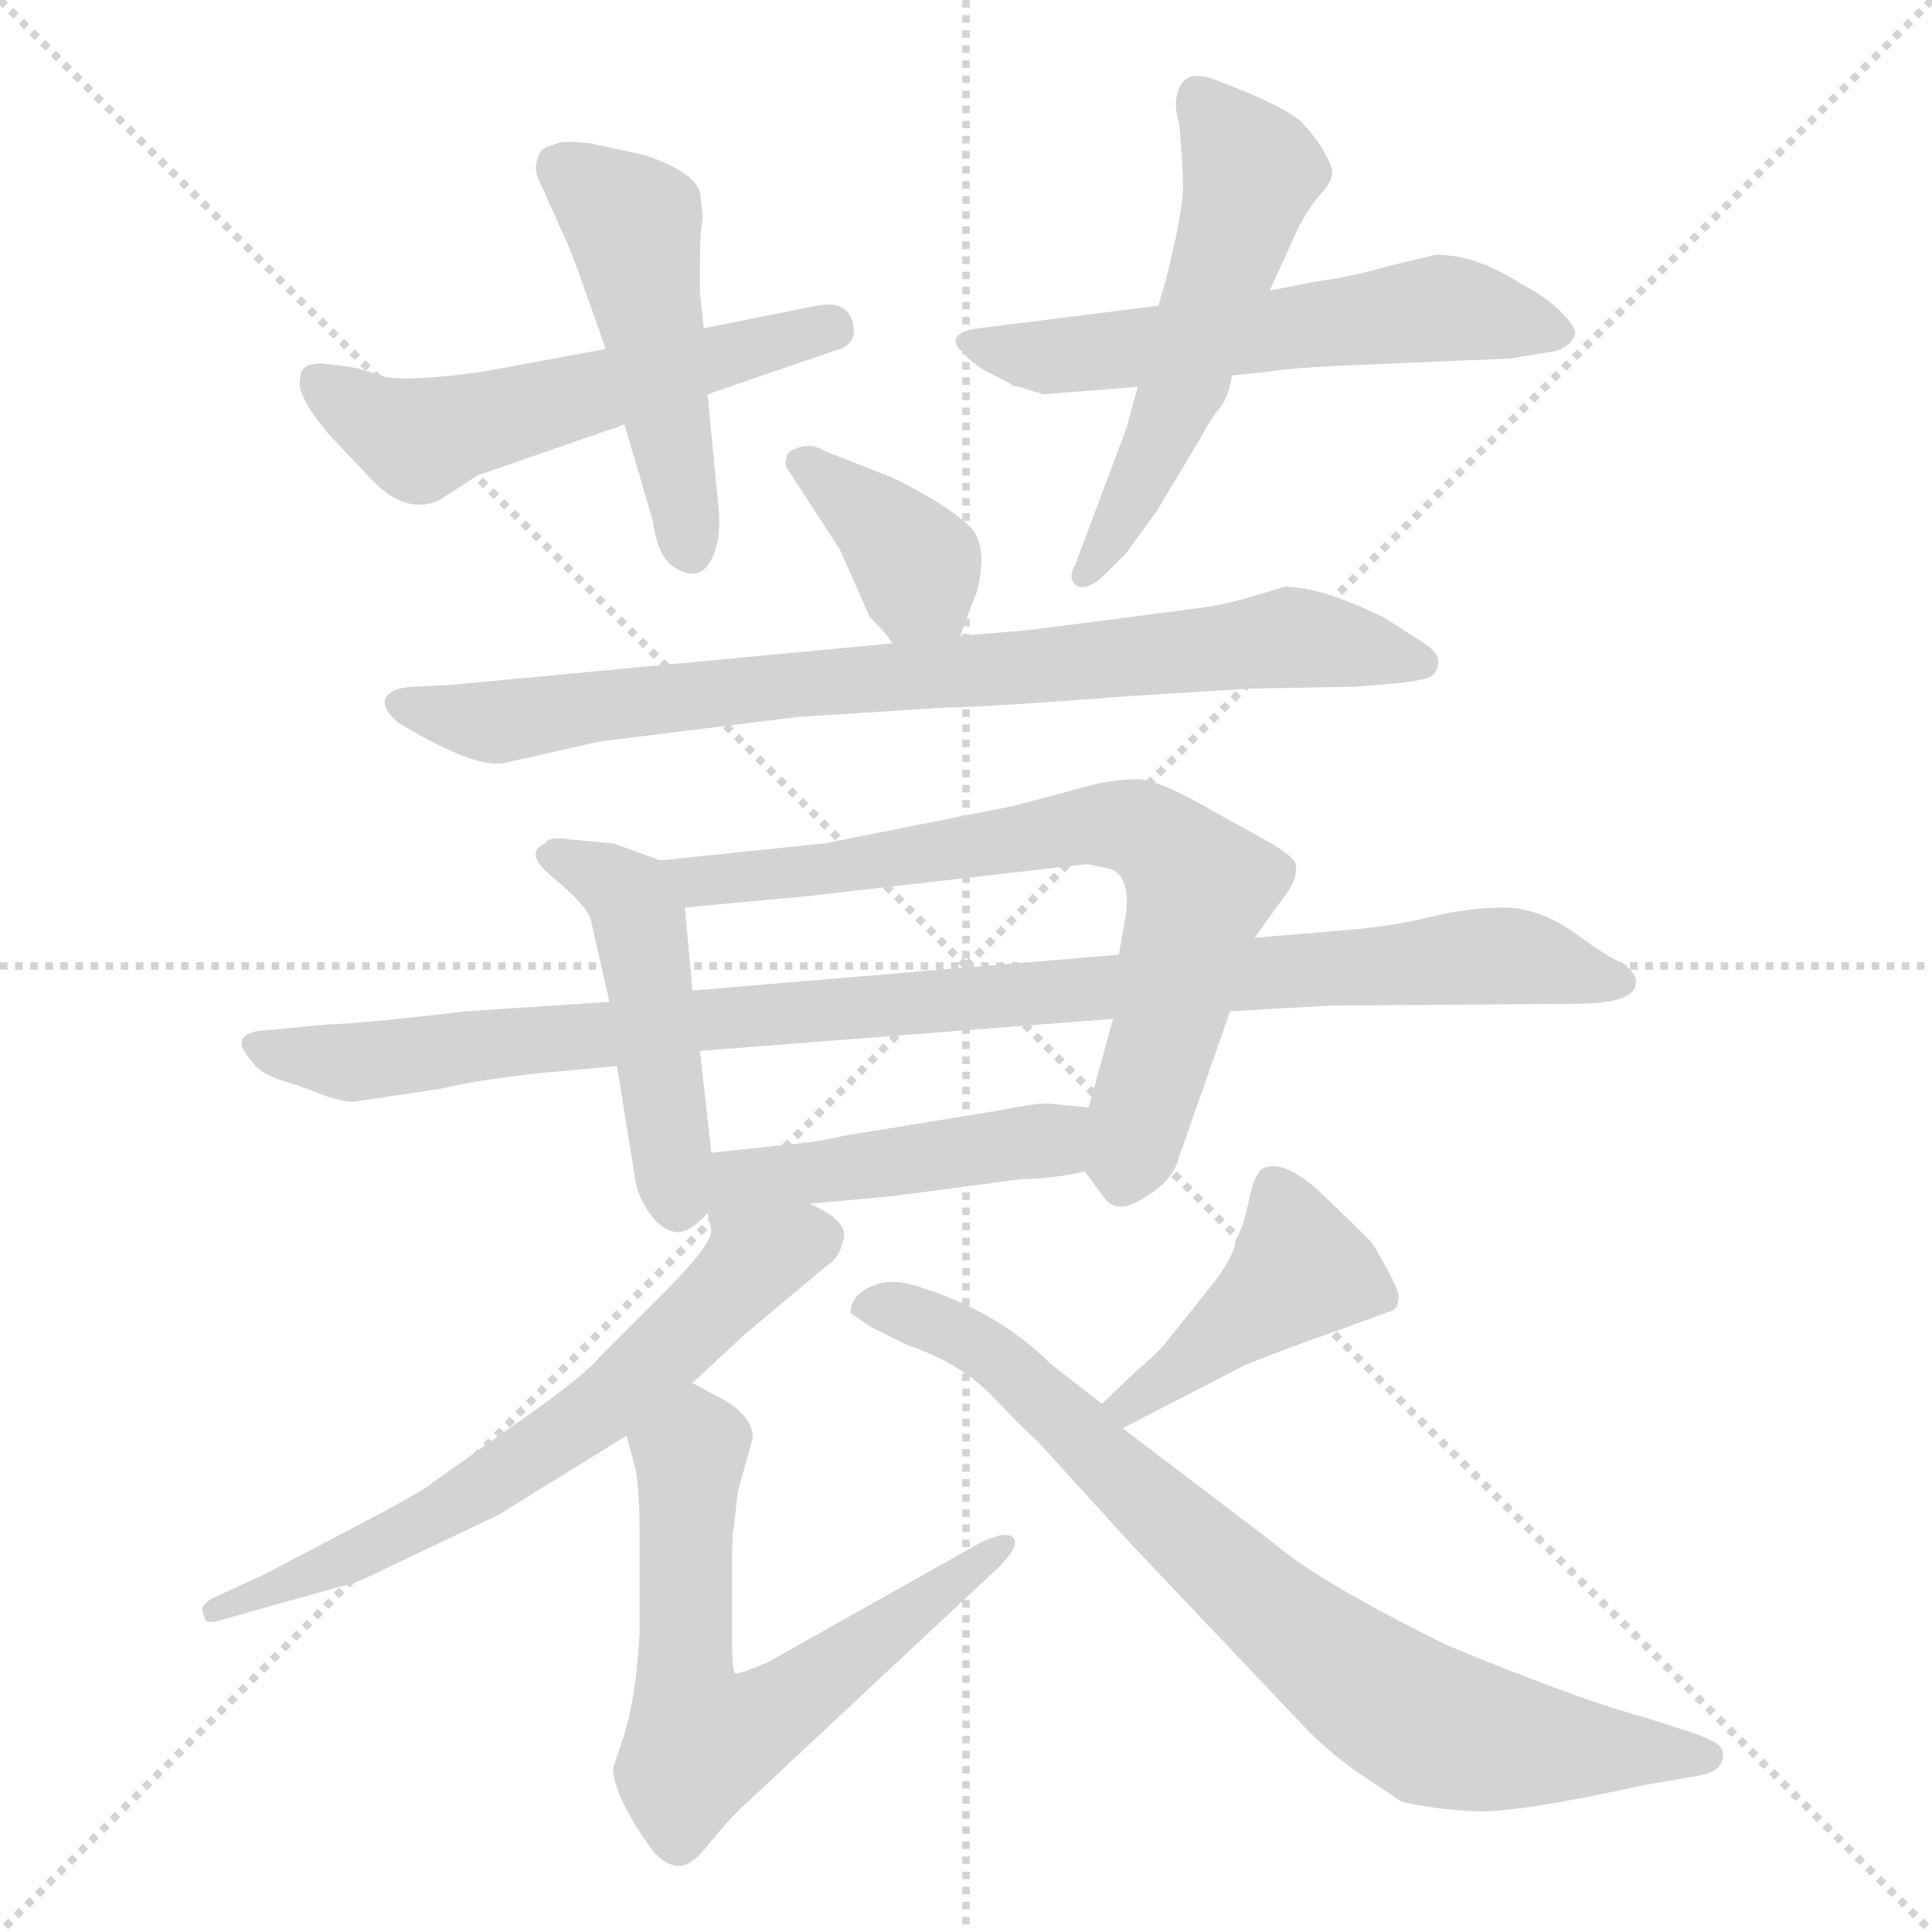 <svg xmlns="http://www.w3.org/2000/svg" version="1.1" viewBox="0 0 1024 1024">
  <g stroke="lightgray" stroke-dasharray="1,1" stroke-width="1" transform="scale(4, 4)">
    <line x1="0" y1="0" x2="256" y2="256" />
    <line x1="256" y1="0" x2="0" y2="256" />
    <line x1="128" y1="0" x2="128" y2="256" />
    <line x1="0" y1="128" x2="256" y2="128" />
  </g>
  <g transform="scale(1.0, -1.0) translate(0.0, -813.00)">
    <style type="text/css">
      
        @keyframes keyframes0 {
          from {
            stroke: blue;
            stroke-dashoffset: 544;
            stroke-width: 128;
          }
          64% {
            animation-timing-function: step-end;
            stroke: blue;
            stroke-dashoffset: 0;
            stroke-width: 128;
          }
          to {
            stroke: black;
            stroke-width: 1024;
          }
        }
        #make-me-a-hanzi-animation-0 {
          animation: keyframes0 0.693s both;
          animation-delay: 0s;
          animation-timing-function: linear;
        }
      
        @keyframes keyframes1 {
          from {
            stroke: blue;
            stroke-dashoffset: 480;
            stroke-width: 128;
          }
          61% {
            animation-timing-function: step-end;
            stroke: blue;
            stroke-dashoffset: 0;
            stroke-width: 128;
          }
          to {
            stroke: black;
            stroke-width: 1024;
          }
        }
        #make-me-a-hanzi-animation-1 {
          animation: keyframes1 0.641s both;
          animation-delay: 0.693s;
          animation-timing-function: linear;
        }
      
        @keyframes keyframes2 {
          from {
            stroke: blue;
            stroke-dashoffset: 568;
            stroke-width: 128;
          }
          65% {
            animation-timing-function: step-end;
            stroke: blue;
            stroke-dashoffset: 0;
            stroke-width: 128;
          }
          to {
            stroke: black;
            stroke-width: 1024;
          }
        }
        #make-me-a-hanzi-animation-2 {
          animation: keyframes2 0.712s both;
          animation-delay: 1.333s;
          animation-timing-function: linear;
        }
      
        @keyframes keyframes3 {
          from {
            stroke: blue;
            stroke-dashoffset: 532;
            stroke-width: 128;
          }
          63% {
            animation-timing-function: step-end;
            stroke: blue;
            stroke-dashoffset: 0;
            stroke-width: 128;
          }
          to {
            stroke: black;
            stroke-width: 1024;
          }
        }
        #make-me-a-hanzi-animation-3 {
          animation: keyframes3 0.683s both;
          animation-delay: 2.046s;
          animation-timing-function: linear;
        }
      
        @keyframes keyframes4 {
          from {
            stroke: blue;
            stroke-dashoffset: 372;
            stroke-width: 128;
          }
          55% {
            animation-timing-function: step-end;
            stroke: blue;
            stroke-dashoffset: 0;
            stroke-width: 128;
          }
          to {
            stroke: black;
            stroke-width: 1024;
          }
        }
        #make-me-a-hanzi-animation-4 {
          animation: keyframes4 0.553s both;
          animation-delay: 2.729s;
          animation-timing-function: linear;
        }
      
        @keyframes keyframes5 {
          from {
            stroke: blue;
            stroke-dashoffset: 800;
            stroke-width: 128;
          }
          72% {
            animation-timing-function: step-end;
            stroke: blue;
            stroke-dashoffset: 0;
            stroke-width: 128;
          }
          to {
            stroke: black;
            stroke-width: 1024;
          }
        }
        #make-me-a-hanzi-animation-5 {
          animation: keyframes5 0.901s both;
          animation-delay: 3.281s;
          animation-timing-function: linear;
        }
      
        @keyframes keyframes6 {
          from {
            stroke: blue;
            stroke-dashoffset: 467;
            stroke-width: 128;
          }
          60% {
            animation-timing-function: step-end;
            stroke: blue;
            stroke-dashoffset: 0;
            stroke-width: 128;
          }
          to {
            stroke: black;
            stroke-width: 1024;
          }
        }
        #make-me-a-hanzi-animation-6 {
          animation: keyframes6 0.63s both;
          animation-delay: 4.182s;
          animation-timing-function: linear;
        }
      
        @keyframes keyframes7 {
          from {
            stroke: blue;
            stroke-dashoffset: 710;
            stroke-width: 128;
          }
          70% {
            animation-timing-function: step-end;
            stroke: blue;
            stroke-dashoffset: 0;
            stroke-width: 128;
          }
          to {
            stroke: black;
            stroke-width: 1024;
          }
        }
        #make-me-a-hanzi-animation-7 {
          animation: keyframes7 0.828s both;
          animation-delay: 4.812s;
          animation-timing-function: linear;
        }
      
        @keyframes keyframes8 {
          from {
            stroke: blue;
            stroke-dashoffset: 982;
            stroke-width: 128;
          }
          76% {
            animation-timing-function: step-end;
            stroke: blue;
            stroke-dashoffset: 0;
            stroke-width: 128;
          }
          to {
            stroke: black;
            stroke-width: 1024;
          }
        }
        #make-me-a-hanzi-animation-8 {
          animation: keyframes8 1.049s both;
          animation-delay: 5.64s;
          animation-timing-function: linear;
        }
      
        @keyframes keyframes9 {
          from {
            stroke: blue;
            stroke-dashoffset: 456;
            stroke-width: 128;
          }
          60% {
            animation-timing-function: step-end;
            stroke: blue;
            stroke-dashoffset: 0;
            stroke-width: 128;
          }
          to {
            stroke: black;
            stroke-width: 1024;
          }
        }
        #make-me-a-hanzi-animation-9 {
          animation: keyframes9 0.621s both;
          animation-delay: 6.689s;
          animation-timing-function: linear;
        }
      
        @keyframes keyframes10 {
          from {
            stroke: blue;
            stroke-dashoffset: 635;
            stroke-width: 128;
          }
          67% {
            animation-timing-function: step-end;
            stroke: blue;
            stroke-dashoffset: 0;
            stroke-width: 128;
          }
          to {
            stroke: black;
            stroke-width: 1024;
          }
        }
        #make-me-a-hanzi-animation-10 {
          animation: keyframes10 0.767s both;
          animation-delay: 7.31s;
          animation-timing-function: linear;
        }
      
        @keyframes keyframes11 {
          from {
            stroke: blue;
            stroke-dashoffset: 629;
            stroke-width: 128;
          }
          67% {
            animation-timing-function: step-end;
            stroke: blue;
            stroke-dashoffset: 0;
            stroke-width: 128;
          }
          to {
            stroke: black;
            stroke-width: 1024;
          }
        }
        #make-me-a-hanzi-animation-11 {
          animation: keyframes11 0.762s both;
          animation-delay: 8.077s;
          animation-timing-function: linear;
        }
      
        @keyframes keyframes12 {
          from {
            stroke: blue;
            stroke-dashoffset: 426;
            stroke-width: 128;
          }
          58% {
            animation-timing-function: step-end;
            stroke: blue;
            stroke-dashoffset: 0;
            stroke-width: 128;
          }
          to {
            stroke: black;
            stroke-width: 1024;
          }
        }
        #make-me-a-hanzi-animation-12 {
          animation: keyframes12 0.597s both;
          animation-delay: 8.839s;
          animation-timing-function: linear;
        }
      
        @keyframes keyframes13 {
          from {
            stroke: blue;
            stroke-dashoffset: 779;
            stroke-width: 128;
          }
          72% {
            animation-timing-function: step-end;
            stroke: blue;
            stroke-dashoffset: 0;
            stroke-width: 128;
          }
          to {
            stroke: black;
            stroke-width: 1024;
          }
        }
        #make-me-a-hanzi-animation-13 {
          animation: keyframes13 0.884s both;
          animation-delay: 9.436s;
          animation-timing-function: linear;
        }
      
    </style>
    
      <path d="M 253 561 L 331 588 L 375 604 L 442 627 Q 455 630 452 642 Q 449 654 433 651 L 373 639 L 321 628 L 256 616 Q 220 611 205 613 L 189 618 L 174 620 Q 159 622 159 612 Q 157 603 175 582 L 194 562 Q 214 539 233 548 L 253 561 Z" fill="lightgray" />
    
      <path d="M 331 588 L 346 537 Q 348 521 355 514 Q 372 501 379 521 Q 382 530 381 542 L 375 604 L 373 639 L 371 658 L 371 674 Q 371 689 372 694 Q 373 698 371 711 Q 368 722 341 731 L 313 737 Q 297 739 293 736 Q 286 735 285 729 Q 283 724 285 719 L 302 681 Q 305 674 321 628 L 331 588 Z" fill="lightgray" />
    
      <path d="M 553 604 L 603 608 L 653 614 L 672 616 Q 686 618 707 619 L 801 623 L 825 627 Q 833 630 835 636 Q 835 640 827 648 Q 819 656 807 662 Q 783 678 761 678 L 736 672 Q 715 666 699 664 L 673 659 L 614 651 L 519 639 Q 509 638 507 634 Q 505 630 511 626 Q 513 622 523 616 L 535 610 Q 537 608 540 608 L 553 604 Z" fill="lightgray" />
    
      <path d="M 603 608 L 597 586 L 570 514 Q 565 505 572 502 Q 578 501 585 508 L 597 520 L 613 542 L 637 582 Q 640 588 645 595 Q 651 601 653 614 L 673 659 L 688 692 Q 692 700 698 708 Q 705 715 706 720 Q 707 724 702 732 Q 698 740 689 749 Q 680 757 646 770 Q 627 778 624 763 Q 622 758 625 747 Q 627 726 627 714 Q 627 701 618 665 L 614 651 L 603 608 Z" fill="lightgray" />
    
      <path d="M 509 476 L 516 495 Q 519 501 520 512 Q 521 523 517 530 Q 514 536 495 548 Q 476 559 470 561 L 437 574 Q 431 578 424 576 Q 417 574 417 571 Q 415 567 419 562 L 445 522 L 461 486 Q 470 477 473 472 C 490 448 499 448 509 476 Z" fill="lightgray" />
    
      <path d="M 473 472 L 239 450 L 218 449 Q 206 448 204 442 Q 203 437 211 430 Q 254 404 269 409 L 318 420 L 423 433 L 501 438 Q 520 438 598 444 L 662 448 L 717 449 Q 747 451 754 453 Q 761 454 762 460 Q 764 466 755 472 L 733 486 Q 700 502 681 502 L 664 497 Q 648 492 630 490 L 545 479 L 509 476 L 473 472 Z" fill="lightgray" />
    
      <path d="M 350 357 L 325 366 L 303 368 Q 291 370 289 366 Q 277 361 293 348 Q 310 334 313 326 L 323 282 L 327 248 L 337 186 Q 339 177 345 169 Q 351 161 358 160 Q 365 159 375 170 C 380 175 380 175 377 202 L 371 256 L 367 288 L 363 332 C 361 353 361 353 350 357 Z" fill="lightgray" />
    
      <path d="M 575 192 L 584 180 Q 591 168 606 178 Q 622 187 625 200 L 652 277 L 665 316 L 683 341 Q 687 347 687 353 Q 688 358 672 367 L 645 382 Q 614 400 603 400 Q 592 400 579 397 L 538 386 L 437 366 L 350 357 C 320 354 333 329 363 332 L 428 338 L 576 355 L 586 353 Q 599 351 597 330 L 593 307 L 590 273 L 577 226 C 570 199 570 199 575 192 Z" fill="lightgray" />
    
      <path d="M 187 229 L 234 236 Q 250 240 284 244 L 327 248 L 371 256 L 590 273 L 652 277 L 705 280 L 835 281 Q 867 281 867 292 Q 868 296 861 302 Q 853 305 834 319 Q 815 332 797 332 Q 779 332 758 327 Q 738 322 713 320 L 665 316 L 593 307 L 367 288 L 323 282 L 247 277 Q 187 270 173 270 L 142 267 Q 119 266 134 250 Q 138 243 157 238 L 173 232 Q 182 229 187 229 Z" fill="lightgray" />
    
      <path d="M 429 175 L 473 179 L 541 188 Q 556 188 575 192 C 604 198 607 223 577 226 L 557 228 Q 552 229 527 224 L 447 211 Q 436 208 414 206 L 377 202 C 332 197 353 168 429 175 Z" fill="lightgray" />
    
      <path d="M 375 170 L 377 161 Q 377 153 353 129 L 318 94 Q 311 85 280 63 L 229 27 Q 227 24 181 0 L 141 -21 L 115 -33 Q 108 -36 107 -40 L 109 -46 Q 111 -48 123 -44 L 180 -28 Q 187 -27 201 -20 L 264 10 L 332 52 L 367 80 L 395 106 L 438 142 Q 445 146 447 156 Q 450 166 429 175 C 403 189 372 200 375 170 Z" fill="lightgray" />
    
      <path d="M 332 52 L 337 34 Q 339 21 339 0 L 339 -53 Q 337 -88 330 -109 L 325 -124 Q 325 -139 346 -168 Q 353 -176 360 -176 Q 367 -176 376 -164 Q 385 -153 391 -147 L 529 -18 Q 541 -6 537 -2 Q 533 2 519 -5 L 407 -68 Q 393 -74 390 -74 Q 388 -74 388 -56 L 388 -14 Q 388 1 389 4 L 391 22 L 399 51 Q 399 64 378 74 L 367 80 C 341 94 324 81 332 52 Z" fill="lightgray" />
    
      <path d="M 595 56 L 657 88 Q 660 90 690 101 L 737 118 Q 741 119 741 124 Q 744 126 728 153 Q 727 155 704 177 Q 682 199 670 194 Q 665 192 662 177 Q 659 162 655 156 Q 654 146 640 129 L 620 104 Q 615 97 603 87 L 584 69 C 562 48 568 42 595 56 Z" fill="lightgray" />
    
      <path d="M 674 -4 L 595 56 L 584 69 L 557 90 Q 529 118 487 131 Q 467 138 454 126 Q 450 120 451 117 L 461 110 L 481 100 Q 508 91 525 74 Q 542 56 550 49 L 601 -7 L 693 -104 Q 705 -116 719 -126 L 743 -142 Q 760 -146 782 -147 Q 804 -148 872 -133 L 901 -128 Q 912 -126 913 -119 Q 914 -115 911 -112 Q 909 -110 899 -106 L 871 -97 Q 837 -88 767 -59 Q 698 -25 674 -4 Z" fill="lightgray" />
    
    
      <clipPath id="make-me-a-hanzi-clip-0">
        <path d="M 253 561 L 331 588 L 375 604 L 442 627 Q 455 630 452 642 Q 449 654 433 651 L 373 639 L 321 628 L 256 616 Q 220 611 205 613 L 189 618 L 174 620 Q 159 622 159 612 Q 157 603 175 582 L 194 562 Q 214 539 233 548 L 253 561 Z" />
      </clipPath>
      <path clip-path="url(#make-me-a-hanzi-clip-0)" d="M 169 611 L 220 581 L 442 638" fill="none" id="make-me-a-hanzi-animation-0" stroke-dasharray="416 832" stroke-linecap="round" />
    
      <clipPath id="make-me-a-hanzi-clip-1">
        <path d="M 331 588 L 346 537 Q 348 521 355 514 Q 372 501 379 521 Q 382 530 381 542 L 375 604 L 373 639 L 371 658 L 371 674 Q 371 689 372 694 Q 373 698 371 711 Q 368 722 341 731 L 313 737 Q 297 739 293 736 Q 286 735 285 729 Q 283 724 285 719 L 302 681 Q 305 674 321 628 L 331 588 Z" />
      </clipPath>
      <path clip-path="url(#make-me-a-hanzi-clip-1)" d="M 296 724 L 335 695 L 366 522" fill="none" id="make-me-a-hanzi-animation-1" stroke-dasharray="352 704" stroke-linecap="round" />
    
      <clipPath id="make-me-a-hanzi-clip-2">
        <path d="M 553 604 L 603 608 L 653 614 L 672 616 Q 686 618 707 619 L 801 623 L 825 627 Q 833 630 835 636 Q 835 640 827 648 Q 819 656 807 662 Q 783 678 761 678 L 736 672 Q 715 666 699 664 L 673 659 L 614 651 L 519 639 Q 509 638 507 634 Q 505 630 511 626 Q 513 622 523 616 L 535 610 Q 537 608 540 608 L 553 604 Z" />
      </clipPath>
      <path clip-path="url(#make-me-a-hanzi-clip-2)" d="M 515 633 L 558 624 L 761 649 L 824 638" fill="none" id="make-me-a-hanzi-animation-2" stroke-dasharray="440 880" stroke-linecap="round" />
    
      <clipPath id="make-me-a-hanzi-clip-3">
        <path d="M 603 608 L 597 586 L 570 514 Q 565 505 572 502 Q 578 501 585 508 L 597 520 L 613 542 L 637 582 Q 640 588 645 595 Q 651 601 653 614 L 673 659 L 688 692 Q 692 700 698 708 Q 705 715 706 720 Q 707 724 702 732 Q 698 740 689 749 Q 680 757 646 770 Q 627 778 624 763 Q 622 758 625 747 Q 627 726 627 714 Q 627 701 618 665 L 614 651 L 603 608 Z" />
      </clipPath>
      <path clip-path="url(#make-me-a-hanzi-clip-3)" d="M 637 761 L 659 730 L 661 712 L 622 597 L 577 509" fill="none" id="make-me-a-hanzi-animation-3" stroke-dasharray="404 808" stroke-linecap="round" />
    
      <clipPath id="make-me-a-hanzi-clip-4">
        <path d="M 509 476 L 516 495 Q 519 501 520 512 Q 521 523 517 530 Q 514 536 495 548 Q 476 559 470 561 L 437 574 Q 431 578 424 576 Q 417 574 417 571 Q 415 567 419 562 L 445 522 L 461 486 Q 470 477 473 472 C 490 448 499 448 509 476 Z" />
      </clipPath>
      <path clip-path="url(#make-me-a-hanzi-clip-4)" d="M 424 568 L 474 528 L 502 484" fill="none" id="make-me-a-hanzi-animation-4" stroke-dasharray="244 488" stroke-linecap="round" />
    
      <clipPath id="make-me-a-hanzi-clip-5">
        <path d="M 473 472 L 239 450 L 218 449 Q 206 448 204 442 Q 203 437 211 430 Q 254 404 269 409 L 318 420 L 423 433 L 501 438 Q 520 438 598 444 L 662 448 L 717 449 Q 747 451 754 453 Q 761 454 762 460 Q 764 466 755 472 L 733 486 Q 700 502 681 502 L 664 497 Q 648 492 630 490 L 545 479 L 509 476 L 473 472 Z" />
      </clipPath>
      <path clip-path="url(#make-me-a-hanzi-clip-5)" d="M 214 440 L 259 430 L 420 451 L 691 475 L 753 463" fill="none" id="make-me-a-hanzi-animation-5" stroke-dasharray="672 1344" stroke-linecap="round" />
    
      <clipPath id="make-me-a-hanzi-clip-6">
        <path d="M 350 357 L 325 366 L 303 368 Q 291 370 289 366 Q 277 361 293 348 Q 310 334 313 326 L 323 282 L 327 248 L 337 186 Q 339 177 345 169 Q 351 161 358 160 Q 365 159 375 170 C 380 175 380 175 377 202 L 371 256 L 367 288 L 363 332 C 361 353 361 353 350 357 Z" />
      </clipPath>
      <path clip-path="url(#make-me-a-hanzi-clip-6)" d="M 293 358 L 327 343 L 338 327 L 358 174" fill="none" id="make-me-a-hanzi-animation-6" stroke-dasharray="339 678" stroke-linecap="round" />
    
      <clipPath id="make-me-a-hanzi-clip-7">
        <path d="M 575 192 L 584 180 Q 591 168 606 178 Q 622 187 625 200 L 652 277 L 665 316 L 683 341 Q 687 347 687 353 Q 688 358 672 367 L 645 382 Q 614 400 603 400 Q 592 400 579 397 L 538 386 L 437 366 L 350 357 C 320 354 333 329 363 332 L 428 338 L 576 355 L 586 353 Q 599 351 597 330 L 593 307 L 590 273 L 577 226 C 570 199 570 199 575 192 Z" />
      </clipPath>
      <path clip-path="url(#make-me-a-hanzi-clip-7)" d="M 358 353 L 394 347 L 577 376 L 602 374 L 622 362 L 635 342 L 596 187" fill="none" id="make-me-a-hanzi-animation-7" stroke-dasharray="582 1164" stroke-linecap="round" />
    
      <clipPath id="make-me-a-hanzi-clip-8">
        <path d="M 187 229 L 234 236 Q 250 240 284 244 L 327 248 L 371 256 L 590 273 L 652 277 L 705 280 L 835 281 Q 867 281 867 292 Q 868 296 861 302 Q 853 305 834 319 Q 815 332 797 332 Q 779 332 758 327 Q 738 322 713 320 L 665 316 L 593 307 L 367 288 L 323 282 L 247 277 Q 187 270 173 270 L 142 267 Q 119 266 134 250 Q 138 243 157 238 L 173 232 Q 182 229 187 229 Z" />
      </clipPath>
      <path clip-path="url(#make-me-a-hanzi-clip-8)" d="M 137 259 L 192 250 L 376 273 L 792 307 L 858 293" fill="none" id="make-me-a-hanzi-animation-8" stroke-dasharray="854 1708" stroke-linecap="round" />
    
      <clipPath id="make-me-a-hanzi-clip-9">
        <path d="M 429 175 L 473 179 L 541 188 Q 556 188 575 192 C 604 198 607 223 577 226 L 557 228 Q 552 229 527 224 L 447 211 Q 436 208 414 206 L 377 202 C 332 197 353 168 429 175 Z" />
      </clipPath>
      <path clip-path="url(#make-me-a-hanzi-clip-9)" d="M 381 175 L 394 187 L 553 208 L 571 221" fill="none" id="make-me-a-hanzi-animation-9" stroke-dasharray="328 656" stroke-linecap="round" />
    
      <clipPath id="make-me-a-hanzi-clip-10">
        <path d="M 375 170 L 377 161 Q 377 153 353 129 L 318 94 Q 311 85 280 63 L 229 27 Q 227 24 181 0 L 141 -21 L 115 -33 Q 108 -36 107 -40 L 109 -46 Q 111 -48 123 -44 L 180 -28 Q 187 -27 201 -20 L 264 10 L 332 52 L 367 80 L 395 106 L 438 142 Q 445 146 447 156 Q 450 166 429 175 C 403 189 372 200 375 170 Z" />
      </clipPath>
      <path clip-path="url(#make-me-a-hanzi-clip-10)" d="M 432 157 L 400 146 L 326 72 L 251 21 L 115 -41" fill="none" id="make-me-a-hanzi-animation-10" stroke-dasharray="507 1014" stroke-linecap="round" />
    
      <clipPath id="make-me-a-hanzi-clip-11">
        <path d="M 332 52 L 337 34 Q 339 21 339 0 L 339 -53 Q 337 -88 330 -109 L 325 -124 Q 325 -139 346 -168 Q 353 -176 360 -176 Q 367 -176 376 -164 Q 385 -153 391 -147 L 529 -18 Q 541 -6 537 -2 Q 533 2 519 -5 L 407 -68 Q 393 -74 390 -74 Q 388 -74 388 -56 L 388 -14 Q 388 1 389 4 L 391 22 L 399 51 Q 399 64 378 74 L 367 80 C 341 94 324 81 332 52 Z" />
      </clipPath>
      <path clip-path="url(#make-me-a-hanzi-clip-11)" d="M 367 68 L 363 -80 L 372 -110 L 415 -92 L 533 -5" fill="none" id="make-me-a-hanzi-animation-11" stroke-dasharray="501 1002" stroke-linecap="round" />
    
      <clipPath id="make-me-a-hanzi-clip-12">
        <path d="M 595 56 L 657 88 Q 660 90 690 101 L 737 118 Q 741 119 741 124 Q 744 126 728 153 Q 727 155 704 177 Q 682 199 670 194 Q 665 192 662 177 Q 659 162 655 156 Q 654 146 640 129 L 620 104 Q 615 97 603 87 L 584 69 C 562 48 568 42 595 56 Z" />
      </clipPath>
      <path clip-path="url(#make-me-a-hanzi-clip-12)" d="M 675 185 L 689 140 L 620 83 L 598 68 L 592 70" fill="none" id="make-me-a-hanzi-animation-12" stroke-dasharray="298 596" stroke-linecap="round" />
    
      <clipPath id="make-me-a-hanzi-clip-13">
        <path d="M 674 -4 L 595 56 L 584 69 L 557 90 Q 529 118 487 131 Q 467 138 454 126 Q 450 120 451 117 L 461 110 L 481 100 Q 508 91 525 74 Q 542 56 550 49 L 601 -7 L 693 -104 Q 705 -116 719 -126 L 743 -142 Q 760 -146 782 -147 Q 804 -148 872 -133 L 901 -128 Q 912 -126 913 -119 Q 914 -115 911 -112 Q 909 -110 899 -106 L 871 -97 Q 837 -88 767 -59 Q 698 -25 674 -4 Z" />
      </clipPath>
      <path clip-path="url(#make-me-a-hanzi-clip-13)" d="M 460 119 L 478 119 L 523 98 L 656 -26 L 748 -96 L 793 -110 L 903 -118" fill="none" id="make-me-a-hanzi-animation-13" stroke-dasharray="651 1302" stroke-linecap="round" />
    
  </g>
</svg>